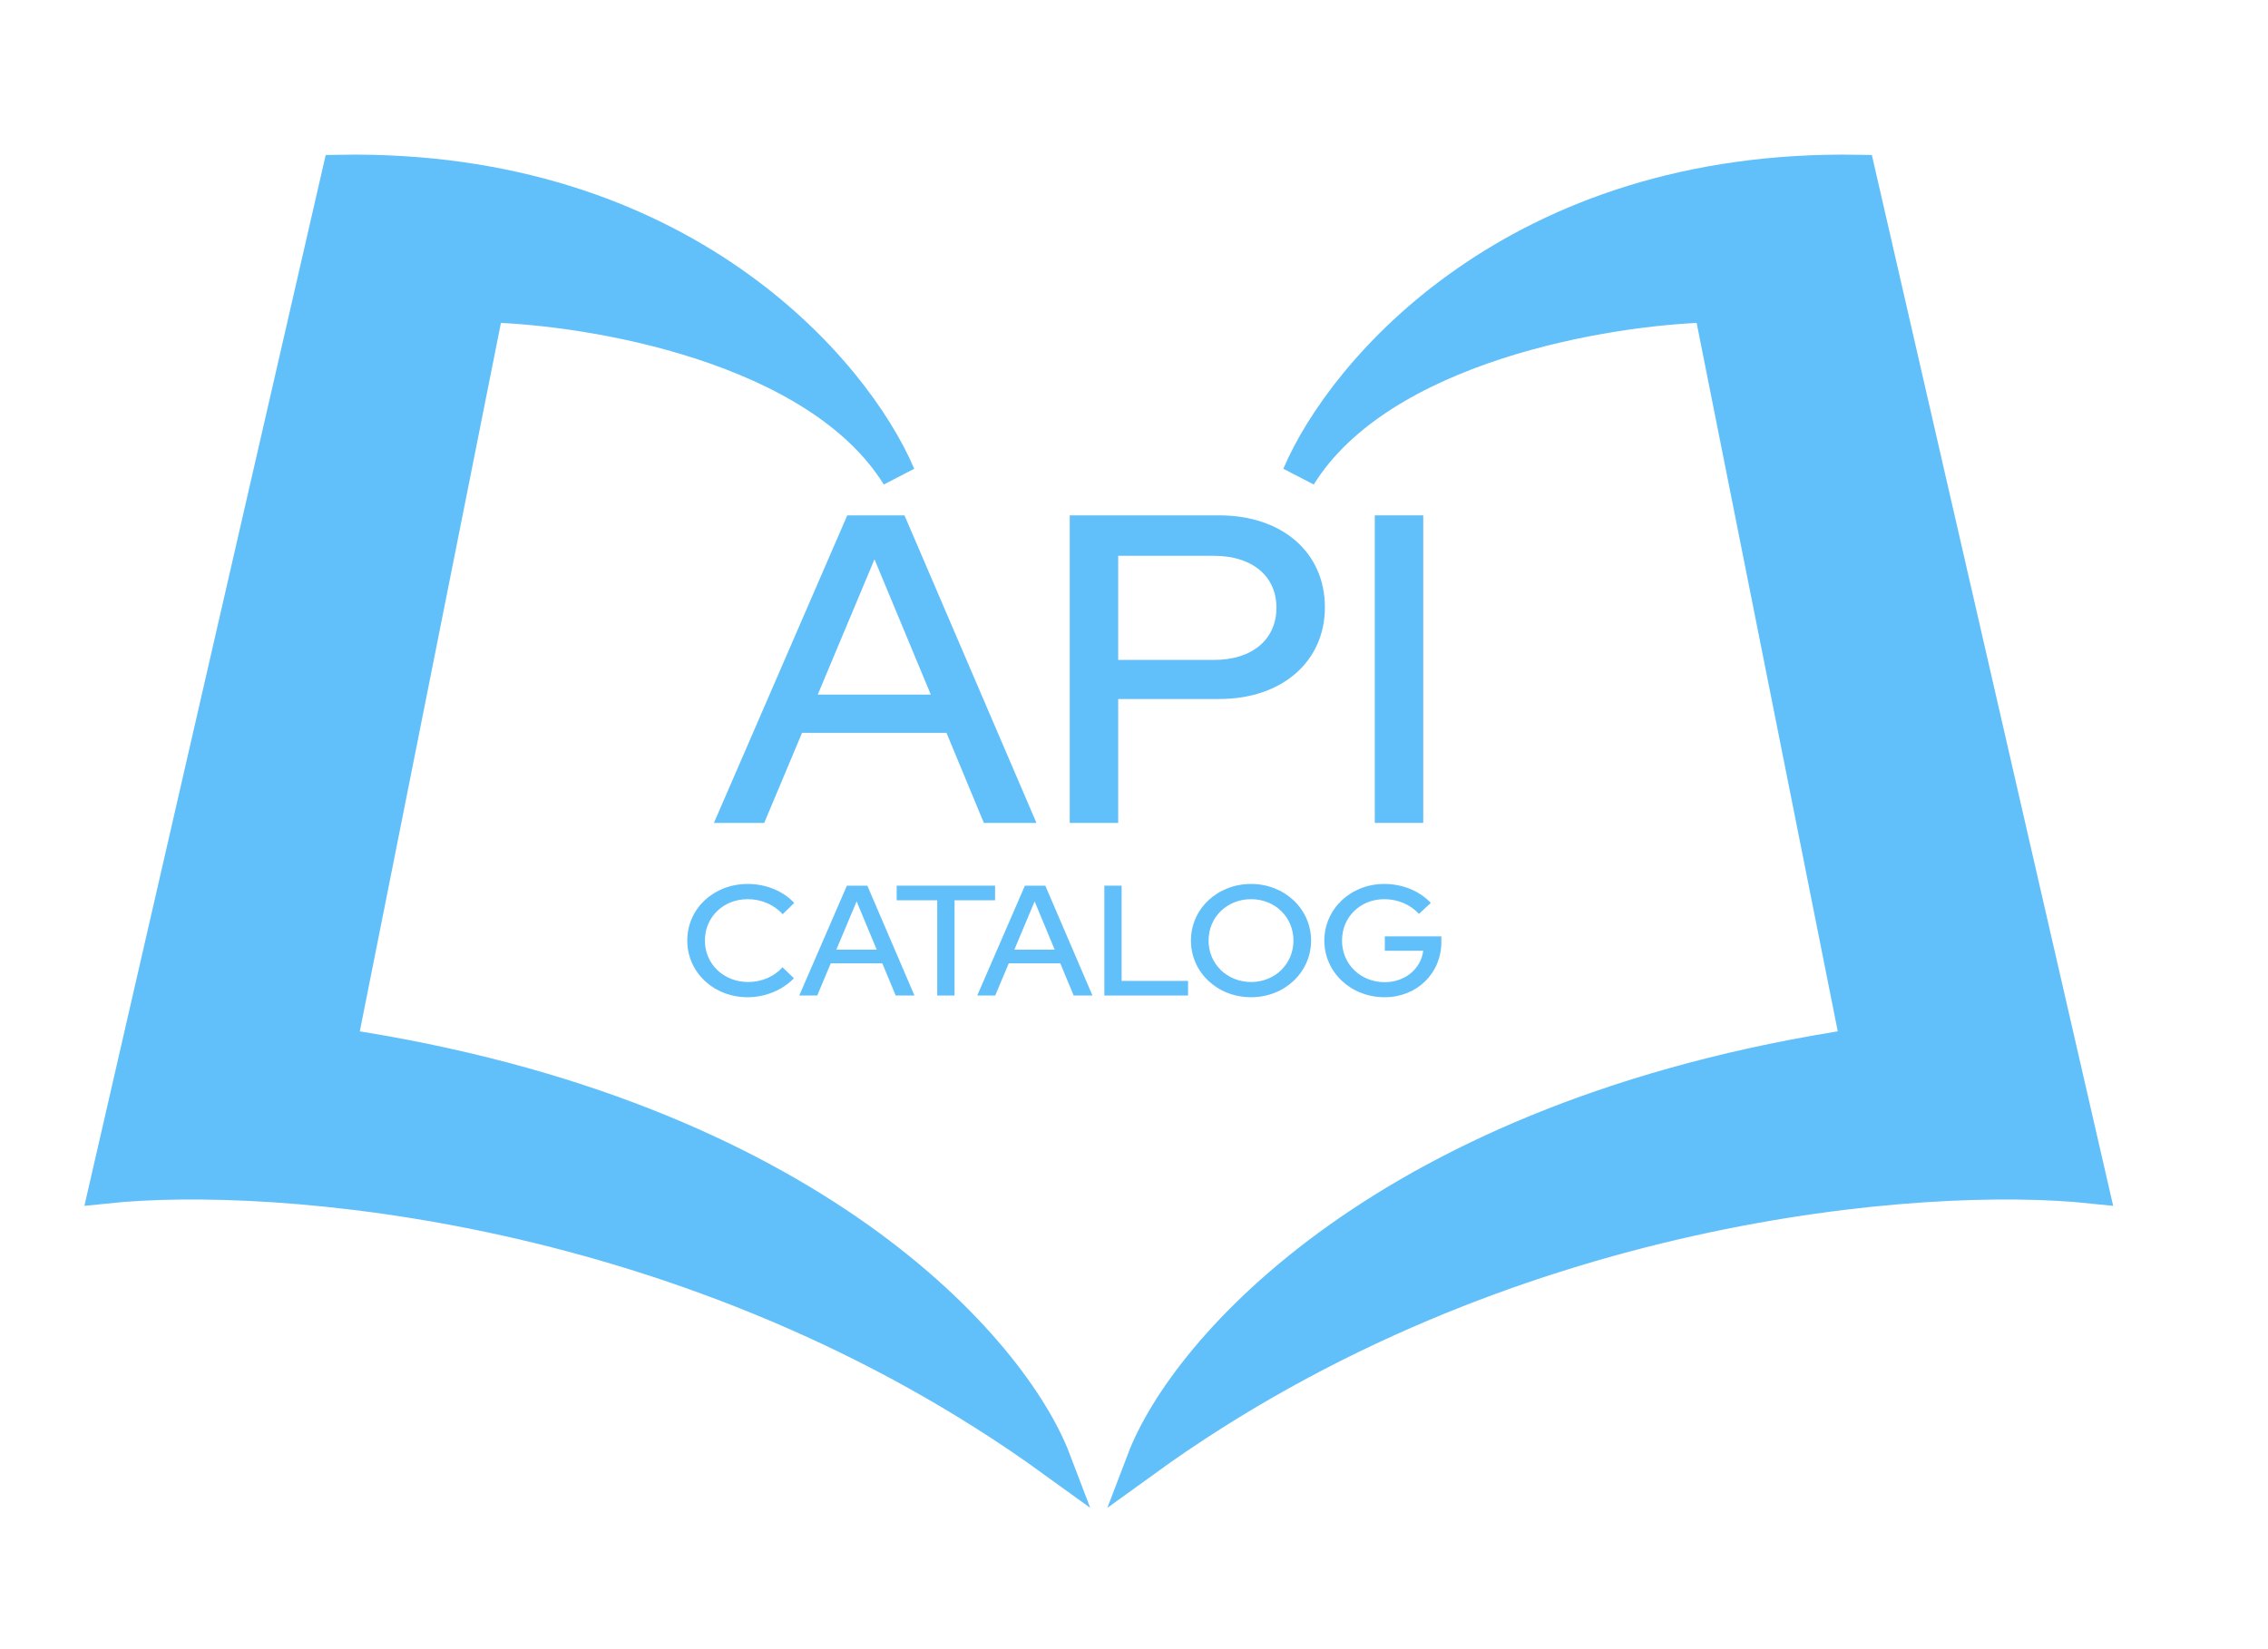 <svg width="66" height="48" viewBox="0 0 66 48" fill="none" xmlns="http://www.w3.org/2000/svg">
<g filter="url(#filter0_d_666671_552)">
<path d="M9.878 3.004C19.818 2.831 24.864 8.822 26.144 11.839C23.794 8.046 17.183 6.954 14.17 6.883L9.878 28.432C23.614 30.501 29.458 37.339 30.663 40.5C20.18 32.914 7.92 32.024 3.1 32.527L9.878 3.004Z" fill="#61BFFA"/>
<path d="M9.878 3.004C19.818 2.831 24.864 8.822 26.144 11.839C23.794 8.046 17.183 6.954 14.17 6.883L9.878 28.432C23.614 30.501 29.458 37.339 30.663 40.5C20.18 32.914 7.92 32.024 3.1 32.527L9.878 3.004Z" stroke="#61BFFA"/>
</g>
<g filter="url(#filter1_d_666671_552)">
<path d="M54.072 3.004C44.132 2.831 39.086 8.822 37.806 11.839C40.156 8.046 46.767 6.954 49.78 6.883L54.072 28.432C40.336 30.501 34.492 37.339 33.288 40.5C43.77 32.914 56.03 32.024 60.85 32.527L54.072 3.004Z" fill="#61BFFA"/>
<path d="M54.072 3.004C44.132 2.831 39.086 8.822 37.806 11.839C40.156 8.046 46.767 6.954 49.78 6.883L54.072 28.432C40.336 30.501 34.492 37.339 33.288 40.5C43.77 32.914 56.03 32.024 60.85 32.527L54.072 3.004Z" stroke="#61BFFA"/>
</g>
<path d="M20.776 23.951H22.239L23.34 21.33H27.543L28.631 23.951H30.161L26.321 15H24.656L20.776 23.951ZM23.797 20.217L25.448 16.279L27.087 20.217H23.797Z" fill="#61BFFA"/>
<path d="M31.13 23.951H32.54V20.345H35.48C37.306 20.345 38.555 19.258 38.555 17.673C38.555 16.087 37.32 15 35.48 15H31.13V23.951ZM32.54 19.207V16.177H35.333C36.434 16.177 37.145 16.765 37.145 17.685C37.145 18.619 36.434 19.207 35.333 19.207H32.54Z" fill="#61BFFA"/>
<path d="M40.007 23.951H41.417V15H40.007V23.951Z" fill="#61BFFA"/>
<path d="M21.76 29.025C22.273 29.025 22.772 28.815 23.103 28.473L22.772 28.153C22.527 28.427 22.163 28.582 21.774 28.582C21.055 28.582 20.513 28.057 20.513 27.376C20.513 26.691 21.05 26.171 21.76 26.171C22.148 26.171 22.522 26.326 22.776 26.609L23.112 26.28C22.796 25.938 22.292 25.728 21.76 25.728C20.767 25.728 20 26.449 20 27.376C20 28.299 20.767 29.025 21.76 29.025Z" fill="#61BFFA"/>
<path d="M23.259 28.975H23.782L24.175 28.039H25.676L26.065 28.975H26.611L25.24 25.778H24.645L23.259 28.975ZM24.338 27.641L24.928 26.235L25.513 27.641H24.338Z" fill="#61BFFA"/>
<path d="M27.274 28.975H27.778V26.203H28.957V25.778H26.094V26.203H27.274V28.975Z" fill="#61BFFA"/>
<path d="M28.439 28.975H28.961L29.355 28.039H30.856L31.244 28.975H31.791L30.419 25.778H29.825L28.439 28.975ZM29.518 27.641L30.108 26.235L30.692 27.641H29.518Z" fill="#61BFFA"/>
<path d="M32.137 28.975H34.573V28.55H32.64V25.778H32.137V28.975Z" fill="#61BFFA"/>
<path d="M36.408 29.025C37.381 29.025 38.153 28.299 38.153 27.376C38.153 26.454 37.381 25.728 36.408 25.728C35.425 25.728 34.657 26.454 34.657 27.376C34.657 28.299 35.425 29.025 36.408 29.025ZM36.408 28.582C35.708 28.582 35.17 28.057 35.17 27.376C35.17 26.691 35.708 26.171 36.408 26.171C37.103 26.171 37.64 26.691 37.64 27.376C37.64 28.057 37.103 28.582 36.408 28.582Z" fill="#61BFFA"/>
<path d="M40.295 29.025C41.23 29.025 41.944 28.331 41.944 27.418V27.253H40.299V27.673H41.417C41.35 28.198 40.889 28.587 40.295 28.587C39.59 28.587 39.053 28.061 39.053 27.376C39.053 26.691 39.585 26.171 40.285 26.171C40.673 26.171 41.043 26.326 41.292 26.6L41.637 26.28C41.311 25.933 40.817 25.728 40.285 25.728C39.307 25.728 38.539 26.454 38.539 27.376C38.539 28.299 39.312 29.025 40.295 29.025Z" fill="#61BFFA"/>
<defs>
<filter id="filter0_d_666671_552" x="0.456" y="2.5" width="33.27" height="43.387" filterUnits="userSpaceOnUse" color-interpolation-filters="sRGB">
<feFlood flood-opacity="0" result="BackgroundImageFix"/>
<feColorMatrix in="SourceAlpha" type="matrix" values="0 0 0 0 0 0 0 0 0 0 0 0 0 0 0 0 0 0 127 0" result="hardAlpha"/>
<feOffset dy="2"/>
<feGaussianBlur stdDeviation="1"/>
<feComposite in2="hardAlpha" operator="out"/>
<feColorMatrix type="matrix" values="0 0 0 0 0 0 0 0 0 0 0 0 0 0 0 0 0 0 0.2 0"/>
<feBlend mode="normal" in2="BackgroundImageFix" result="effect1_dropShadow_666671_552"/>
<feBlend mode="normal" in="SourceGraphic" in2="effect1_dropShadow_666671_552" result="shape"/>
</filter>
<filter id="filter1_d_666671_552" x="28.224" y="0.5" width="37.27" height="47.387" filterUnits="userSpaceOnUse" color-interpolation-filters="sRGB">
<feFlood flood-opacity="0" result="BackgroundImageFix"/>
<feColorMatrix in="SourceAlpha" type="matrix" values="0 0 0 0 0 0 0 0 0 0 0 0 0 0 0 0 0 0 127 0" result="hardAlpha"/>
<feOffset dy="2"/>
<feGaussianBlur stdDeviation="2"/>
<feComposite in2="hardAlpha" operator="out"/>
<feColorMatrix type="matrix" values="0 0 0 0 0 0 0 0 0 0 0 0 0 0 0 0 0 0 0.2 0"/>
<feBlend mode="normal" in2="BackgroundImageFix" result="effect1_dropShadow_666671_552"/>
<feBlend mode="normal" in="SourceGraphic" in2="effect1_dropShadow_666671_552" result="shape"/>
</filter>
</defs>
</svg>
